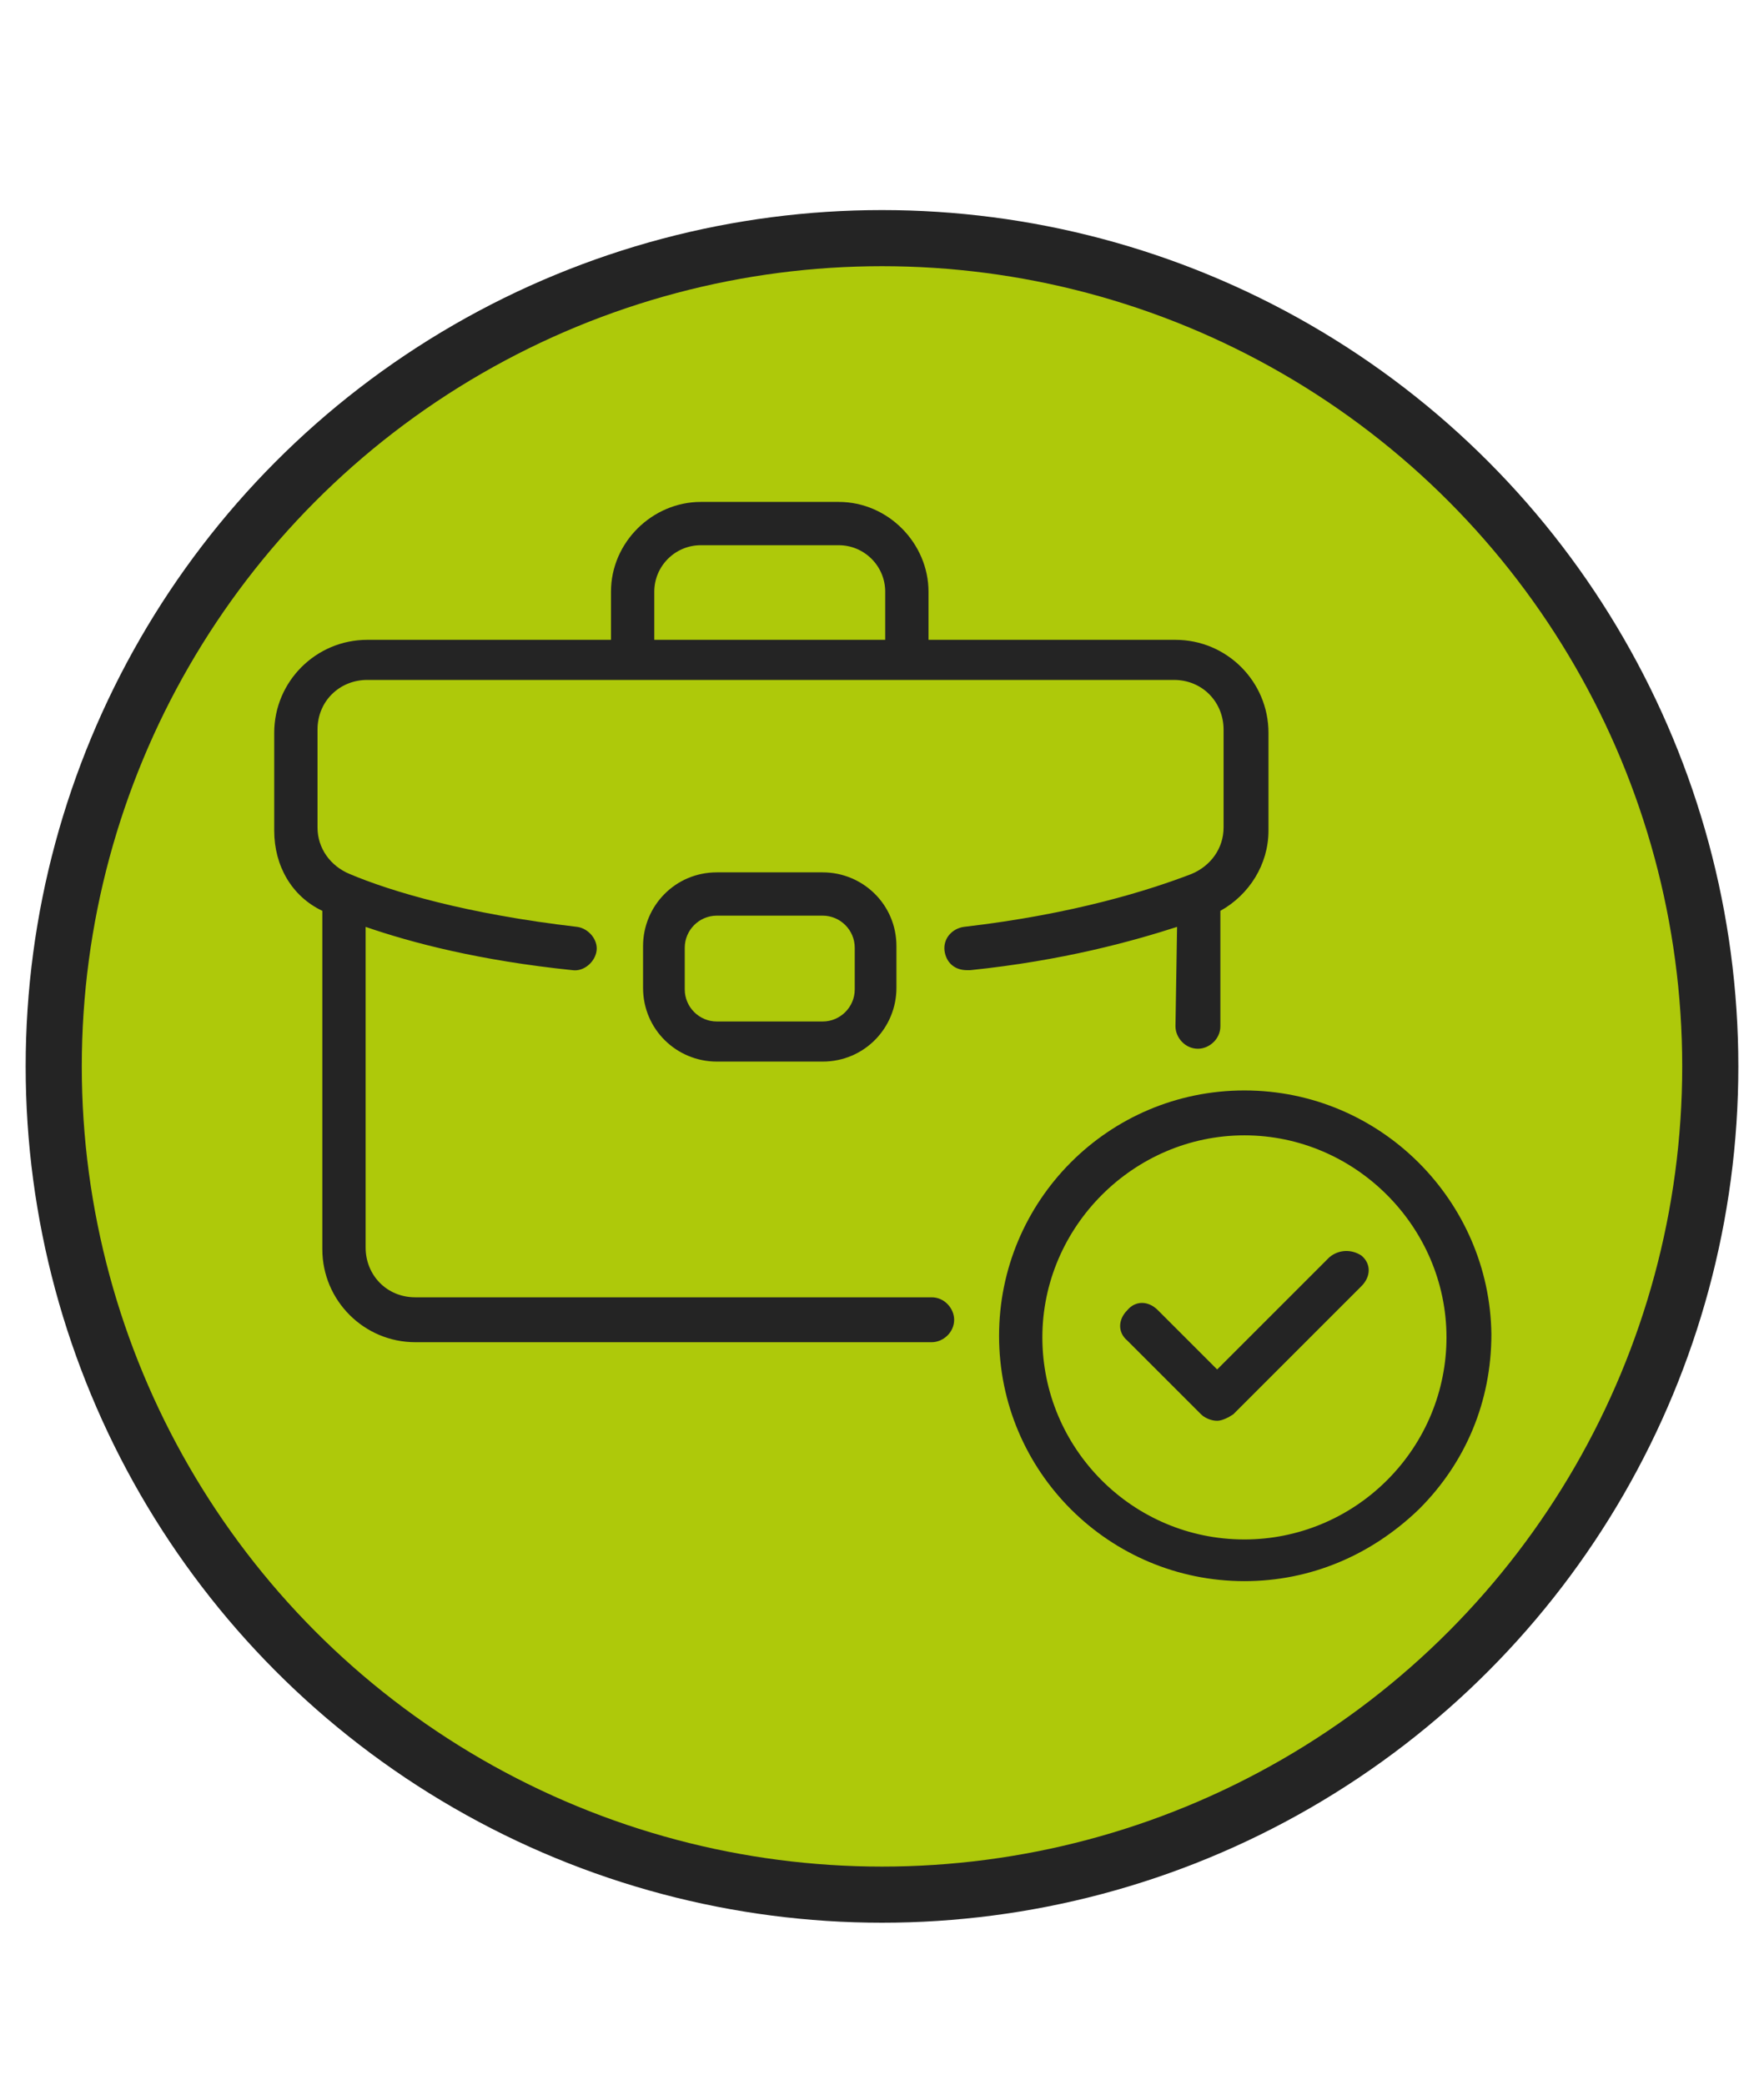 <?xml version="1.0" encoding="utf-8"?>
<!-- Generator: Adobe Illustrator 28.0.0, SVG Export Plug-In . SVG Version: 6.00 Build 0)  -->
<svg version="1.1" id="Capa_1" xmlns="http://www.w3.org/2000/svg" xmlns:xlink="http://www.w3.org/1999/xlink" x="0px" y="0px"
	 viewBox="0 0 110 130" style="enable-background:new 0 0 110 130;" xml:space="preserve">
<style type="text/css">
	.st0{fill:#242424;}
	.st1{fill:#AEC90A;}
</style>
<circle class="st0" cx="55" cy="66.5" r="53.4"/>
<circle class="st1" cx="55" cy="66.5" r="49.9"/>
<g>
	<path class="st0" d="M73.3,64c0,0.7,0.6,1.4,1.4,1.4c0.7,0,1.4-0.6,1.4-1.4v-7.2c1.8-1,3-2.9,3-5v-6.1c0-3.2-2.6-5.8-5.8-5.8H57.9
		v-3c0-3-2.5-5.6-5.6-5.6h-8.6c-3,0-5.6,2.5-5.6,5.6v3H22.9c-3.2,0-5.8,2.6-5.8,5.8v6.1c0,2.2,1.1,4.1,3,5v21.1
		c0,3.2,2.6,5.8,5.8,5.8h32.2c0.7,0,1.4-0.6,1.4-1.4c0-0.7-0.6-1.4-1.4-1.4H25.9c-1.8,0-3.1-1.4-3.1-3.1v-20c2.9,1,7.1,2.1,12.9,2.7
		c0.7,0.1,1.4-0.5,1.5-1.2c0.1-0.7-0.5-1.4-1.2-1.5c-6.9-0.8-11.6-2.2-14.2-3.3c-1.2-0.5-2-1.6-2-2.9v-6.1c0-1.8,1.4-3.1,3.1-3.1
		h50.3c1.8,0,3.1,1.4,3.1,3.1v6.1c0,1.3-0.8,2.4-2,2.9c-2.6,1-7.3,2.5-14.2,3.3c-0.7,0.1-1.3,0.7-1.2,1.5c0.1,0.7,0.6,1.2,1.4,1.2
		h0.2c5.8-0.6,10.1-1.8,12.9-2.7L73.3,64L73.3,64z M40.8,36.9c0-1.6,1.3-2.9,2.9-2.9h8.6c1.6,0,2.9,1.3,2.9,2.9v3H40.8L40.8,36.9z"
		/>
	<path class="st0" d="M44.7,54.4c-2.6,0-4.6,2.1-4.6,4.6v2.6c0,2.6,2.1,4.6,4.6,4.6h6.6c2.6,0,4.6-2.1,4.6-4.6V59
		c0-2.6-2.1-4.6-4.6-4.6H44.7z M53.3,59.1v2.6c0,1.1-0.9,2-2,2h-6.6c-1.1,0-2-0.9-2-2v-2.6c0-1.1,0.9-2,2-2h6.6
		C52.4,57.1,53.3,58,53.3,59.1z"/>
	<path class="st0" d="M77.6,68c-8.5,0-15.3,6.9-15.3,15.3c0,8.5,6.9,15.3,15.3,15.3c4.1,0,7.9-1.6,10.9-4.5
		c2.9-2.9,4.5-6.7,4.5-10.9C92.9,74.9,86.1,68,77.6,68L77.6,68z M86.5,92.3c-2.4,2.4-5.6,3.7-8.9,3.7C70.6,96,65,90.3,65,83.4
		s5.7-12.6,12.6-12.6c6.9,0,12.6,5.7,12.6,12.6C90.2,86.7,88.9,89.9,86.5,92.3L86.5,92.3z"/>
	<path class="st0" d="M82.9,78.4l-7,7l-3.7-3.7c-0.6-0.6-1.4-0.6-1.9,0c-0.6,0.6-0.6,1.4,0,1.9l4.6,4.6c0.2,0.2,0.6,0.4,1,0.4
		c0.3,0,0.7-0.2,1-0.4l8-8c0.6-0.6,0.6-1.4,0-1.9C84.3,77.9,83.5,77.9,82.9,78.4z"/>
</g>
</svg>
